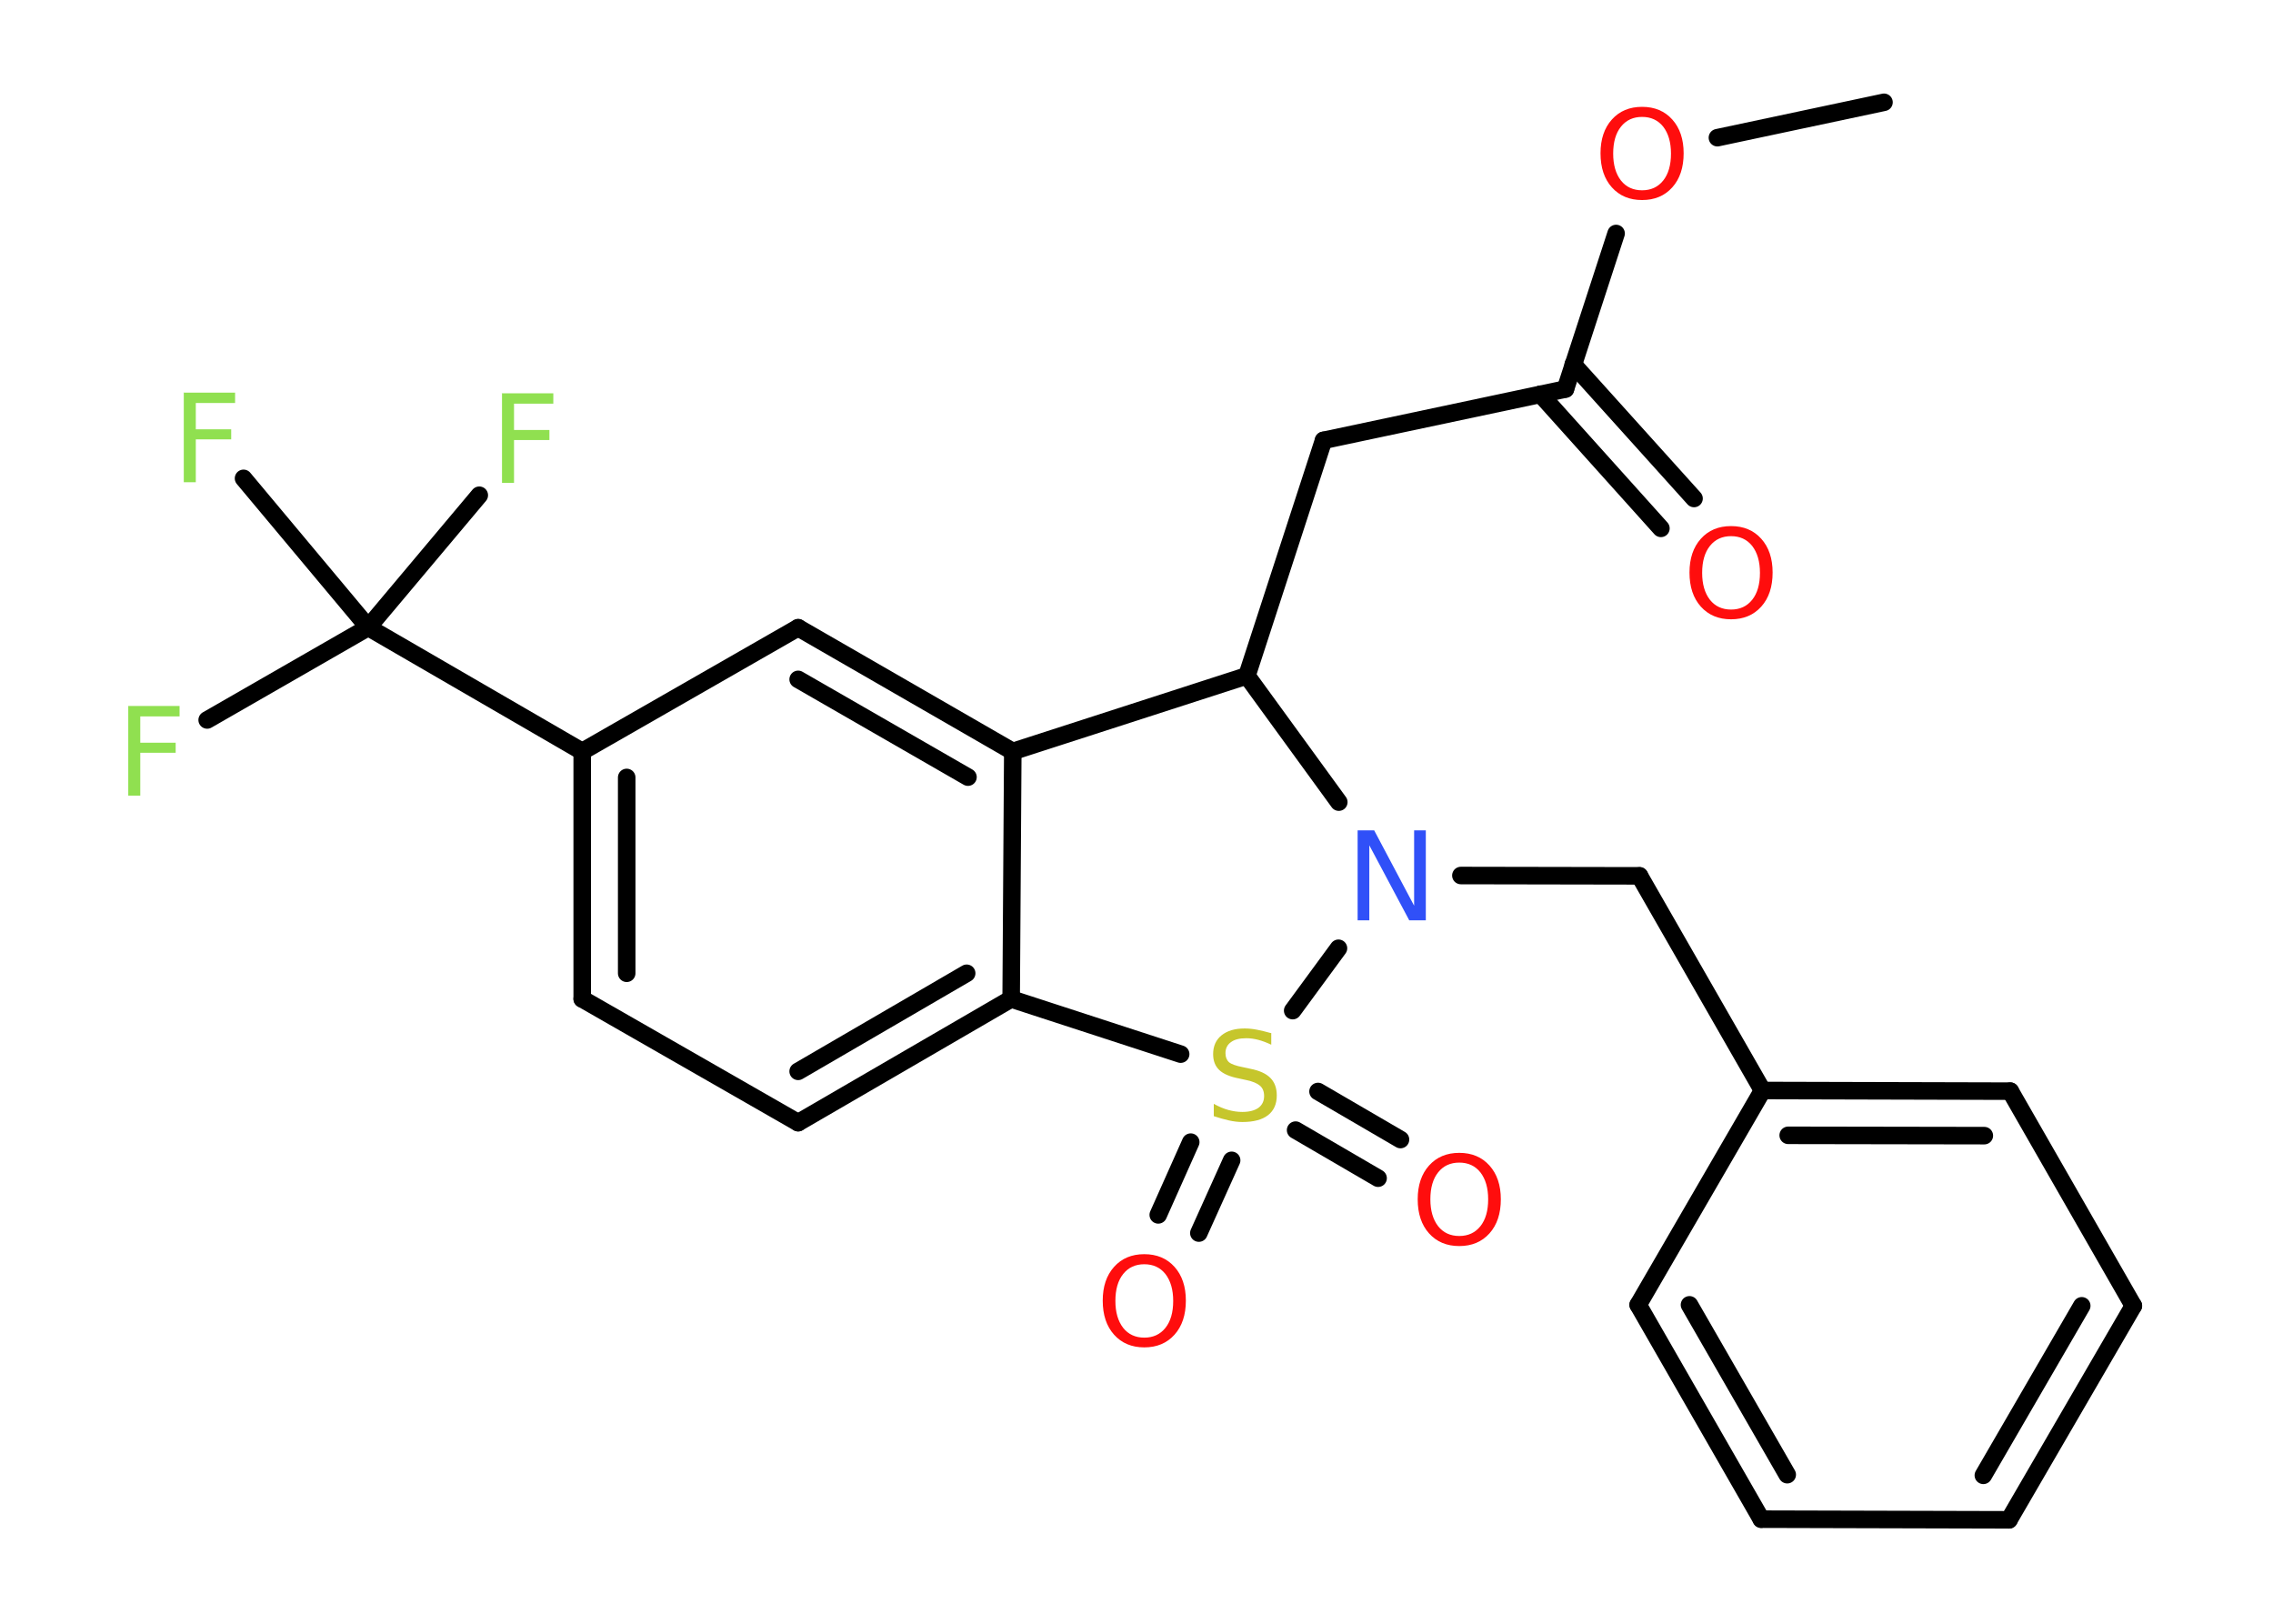 <?xml version='1.0' encoding='UTF-8'?>
<!DOCTYPE svg PUBLIC "-//W3C//DTD SVG 1.1//EN" "http://www.w3.org/Graphics/SVG/1.1/DTD/svg11.dtd">
<svg version='1.2' xmlns='http://www.w3.org/2000/svg' xmlns:xlink='http://www.w3.org/1999/xlink' width='70.0mm' height='50.0mm' viewBox='0 0 70.0 50.0'>
  <desc>Generated by the Chemistry Development Kit (http://github.com/cdk)</desc>
  <g stroke-linecap='round' stroke-linejoin='round' stroke='#000000' stroke-width='.54' fill='#FF0D0D'>
    <rect x='.0' y='.0' width='70.0' height='50.0' fill='#FFFFFF' stroke='none'/>
    <g id='mol1' class='mol'>
      <line id='mol1bnd1' class='bond' x1='58.02' y1='3.15' x2='52.89' y2='4.24'/>
      <line id='mol1bnd2' class='bond' x1='49.77' y1='7.19' x2='48.21' y2='11.98'/>
      <g id='mol1bnd3' class='bond'>
        <line x1='48.45' y1='11.22' x2='52.17' y2='15.35'/>
        <line x1='47.44' y1='12.14' x2='51.15' y2='16.27'/>
      </g>
      <line id='mol1bnd4' class='bond' x1='48.21' y1='11.98' x2='40.76' y2='13.56'/>
      <line id='mol1bnd5' class='bond' x1='40.76' y1='13.56' x2='38.4' y2='20.81'/>
      <line id='mol1bnd6' class='bond' x1='38.4' y1='20.81' x2='31.19' y2='23.14'/>
      <g id='mol1bnd7' class='bond'>
        <line x1='31.19' y1='23.14' x2='24.58' y2='19.33'/>
        <line x1='29.81' y1='23.93' x2='24.58' y2='20.92'/>
      </g>
      <line id='mol1bnd8' class='bond' x1='24.58' y1='19.33' x2='17.93' y2='23.14'/>
      <line id='mol1bnd9' class='bond' x1='17.93' y1='23.14' x2='11.34' y2='19.32'/>
      <line id='mol1bnd10' class='bond' x1='11.34' y1='19.32' x2='6.38' y2='22.17'/>
      <line id='mol1bnd11' class='bond' x1='11.34' y1='19.32' x2='14.76' y2='15.25'/>
      <line id='mol1bnd12' class='bond' x1='11.34' y1='19.32' x2='7.5' y2='14.73'/>
      <g id='mol1bnd13' class='bond'>
        <line x1='17.93' y1='23.14' x2='17.93' y2='30.76'/>
        <line x1='19.3' y1='23.94' x2='19.3' y2='29.97'/>
      </g>
      <line id='mol1bnd14' class='bond' x1='17.93' y1='30.76' x2='24.58' y2='34.57'/>
      <g id='mol1bnd15' class='bond'>
        <line x1='24.58' y1='34.57' x2='31.14' y2='30.76'/>
        <line x1='24.58' y1='32.99' x2='29.77' y2='29.97'/>
      </g>
      <line id='mol1bnd16' class='bond' x1='31.19' y1='23.14' x2='31.14' y2='30.76'/>
      <line id='mol1bnd17' class='bond' x1='31.14' y1='30.76' x2='36.36' y2='32.46'/>
      <g id='mol1bnd18' class='bond'>
        <line x1='37.93' y1='35.73' x2='36.92' y2='37.97'/>
        <line x1='36.67' y1='35.17' x2='35.67' y2='37.41'/>
      </g>
      <g id='mol1bnd19' class='bond'>
        <line x1='40.59' y1='33.61' x2='43.13' y2='35.09'/>
        <line x1='39.9' y1='34.8' x2='42.44' y2='36.28'/>
      </g>
      <line id='mol1bnd20' class='bond' x1='39.81' y1='31.12' x2='41.22' y2='29.2'/>
      <line id='mol1bnd21' class='bond' x1='38.4' y1='20.81' x2='41.23' y2='24.7'/>
      <line id='mol1bnd22' class='bond' x1='44.99' y1='26.96' x2='50.49' y2='26.97'/>
      <line id='mol1bnd23' class='bond' x1='50.49' y1='26.97' x2='54.28' y2='33.58'/>
      <g id='mol1bnd24' class='bond'>
        <line x1='61.91' y1='33.6' x2='54.28' y2='33.58'/>
        <line x1='61.11' y1='34.97' x2='55.07' y2='34.96'/>
      </g>
      <line id='mol1bnd25' class='bond' x1='61.91' y1='33.6' x2='65.7' y2='40.21'/>
      <g id='mol1bnd26' class='bond'>
        <line x1='61.87' y1='46.8' x2='65.7' y2='40.21'/>
        <line x1='61.08' y1='45.43' x2='64.11' y2='40.21'/>
      </g>
      <line id='mol1bnd27' class='bond' x1='61.87' y1='46.8' x2='54.24' y2='46.78'/>
      <g id='mol1bnd28' class='bond'>
        <line x1='50.45' y1='40.18' x2='54.24' y2='46.78'/>
        <line x1='52.03' y1='40.18' x2='55.04' y2='45.41'/>
      </g>
      <line id='mol1bnd29' class='bond' x1='54.28' y1='33.58' x2='50.45' y2='40.18'/>
      <path id='mol1atm2' class='atom' d='M50.57 3.6q-.41 .0 -.65 .3q-.24 .3 -.24 .83q.0 .52 .24 .83q.24 .3 .65 .3q.41 .0 .65 -.3q.24 -.3 .24 -.83q.0 -.52 -.24 -.83q-.24 -.3 -.65 -.3zM50.57 3.29q.58 .0 .93 .39q.35 .39 .35 1.04q.0 .66 -.35 1.05q-.35 .39 -.93 .39q-.58 .0 -.93 -.39q-.35 -.39 -.35 -1.05q.0 -.65 .35 -1.04q.35 -.39 .93 -.39z' stroke='none'/>
      <path id='mol1atm4' class='atom' d='M53.31 16.51q-.41 .0 -.65 .3q-.24 .3 -.24 .83q.0 .52 .24 .83q.24 .3 .65 .3q.41 .0 .65 -.3q.24 -.3 .24 -.83q.0 -.52 -.24 -.83q-.24 -.3 -.65 -.3zM53.31 16.2q.58 .0 .93 .39q.35 .39 .35 1.04q.0 .66 -.35 1.05q-.35 .39 -.93 .39q-.58 .0 -.93 -.39q-.35 -.39 -.35 -1.05q.0 -.65 .35 -1.04q.35 -.39 .93 -.39z' stroke='none'/>
      <path id='mol1atm11' class='atom' d='M3.94 21.74h1.59v.32h-1.21v.81h1.09v.31h-1.09v1.32h-.37v-2.77z' stroke='none' fill='#90E050'/>
      <path id='mol1atm12' class='atom' d='M15.45 12.11h1.59v.32h-1.21v.81h1.09v.31h-1.09v1.32h-.37v-2.77z' stroke='none' fill='#90E050'/>
      <path id='mol1atm13' class='atom' d='M5.65 12.09h1.59v.32h-1.21v.81h1.09v.31h-1.09v1.32h-.37v-2.77z' stroke='none' fill='#90E050'/>
      <path id='mol1atm17' class='atom' d='M39.15 31.81v.36q-.21 -.1 -.4 -.15q-.19 -.05 -.37 -.05q-.31 .0 -.47 .12q-.17 .12 -.17 .34q.0 .18 .11 .28q.11 .09 .42 .15l.23 .05q.42 .08 .62 .28q.2 .2 .2 .54q.0 .4 -.27 .61q-.27 .21 -.79 .21q-.2 .0 -.42 -.05q-.22 -.05 -.46 -.13v-.38q.23 .13 .45 .19q.22 .06 .43 .06q.32 .0 .5 -.13q.17 -.13 .17 -.36q.0 -.21 -.13 -.32q-.13 -.11 -.41 -.17l-.23 -.05q-.42 -.08 -.61 -.26q-.19 -.18 -.19 -.49q.0 -.37 .26 -.58q.26 -.21 .71 -.21q.19 .0 .39 .04q.2 .04 .41 .1z' stroke='none' fill='#C6C62C'/>
      <path id='mol1atm18' class='atom' d='M35.24 38.93q-.41 .0 -.65 .3q-.24 .3 -.24 .83q.0 .52 .24 .83q.24 .3 .65 .3q.41 .0 .65 -.3q.24 -.3 .24 -.83q.0 -.52 -.24 -.83q-.24 -.3 -.65 -.3zM35.24 38.62q.58 .0 .93 .39q.35 .39 .35 1.04q.0 .66 -.35 1.05q-.35 .39 -.93 .39q-.58 .0 -.93 -.39q-.35 -.39 -.35 -1.05q.0 -.65 .35 -1.04q.35 -.39 .93 -.39z' stroke='none'/>
      <path id='mol1atm19' class='atom' d='M44.94 35.8q-.41 .0 -.65 .3q-.24 .3 -.24 .83q.0 .52 .24 .83q.24 .3 .65 .3q.41 .0 .65 -.3q.24 -.3 .24 -.83q.0 -.52 -.24 -.83q-.24 -.3 -.65 -.3zM44.94 35.5q.58 .0 .93 .39q.35 .39 .35 1.04q.0 .66 -.35 1.05q-.35 .39 -.93 .39q-.58 .0 -.93 -.39q-.35 -.39 -.35 -1.05q.0 -.65 .35 -1.04q.35 -.39 .93 -.39z' stroke='none'/>
      <path id='mol1atm20' class='atom' d='M41.82 25.57h.5l1.23 2.32v-2.32h.36v2.77h-.51l-1.23 -2.31v2.31h-.36v-2.77z' stroke='none' fill='#3050F8'/>
    </g>
  </g>
</svg>
